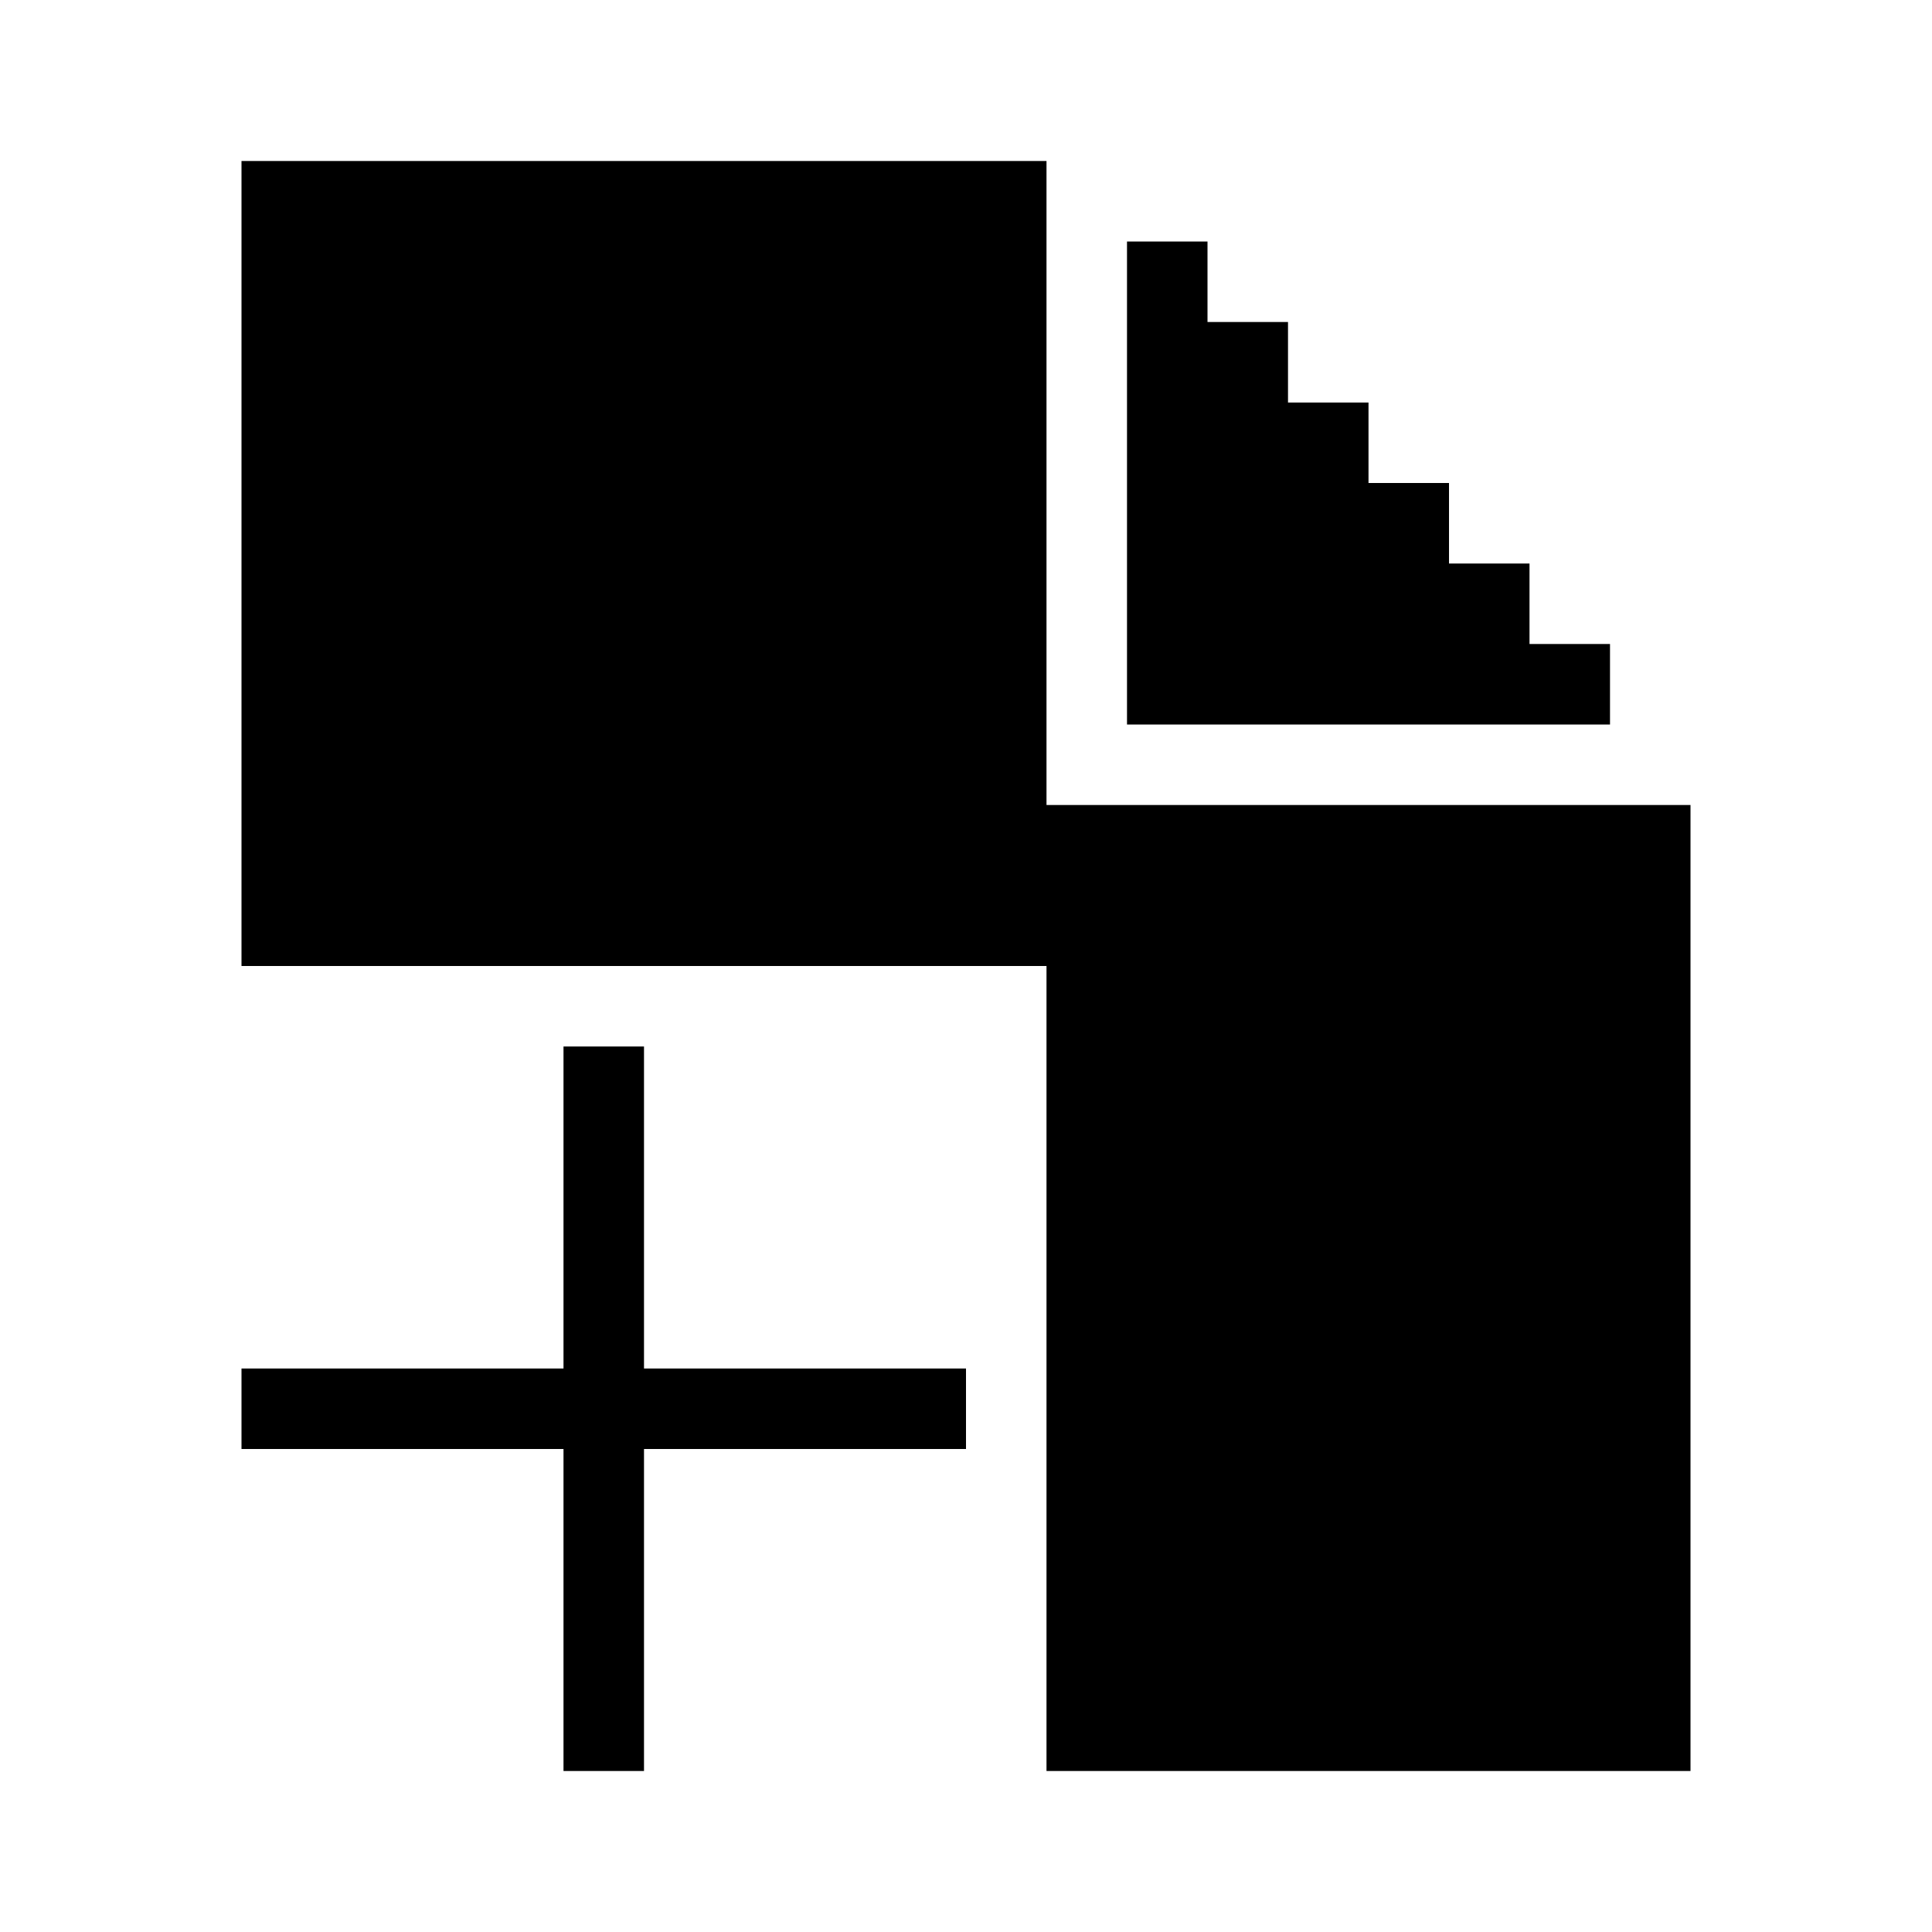 <svg xmlns="http://www.w3.org/2000/svg" width="24" height="24" fill="none" viewBox="0 0 24 24">
  <path fill="currentColor" d="M3 17h9v1H3z"/>
  <path fill="currentColor" d="M7 22v-9h1v9z"/>
  <path fill="currentColor" fill-rule="evenodd" d="M4 2H3v10h10v10h8V10h-8V2H4Zm10 1h1v1h1v1h1v1h1v1h1v1h1v1h-6V3Z" clip-rule="evenodd"/>
</svg>
